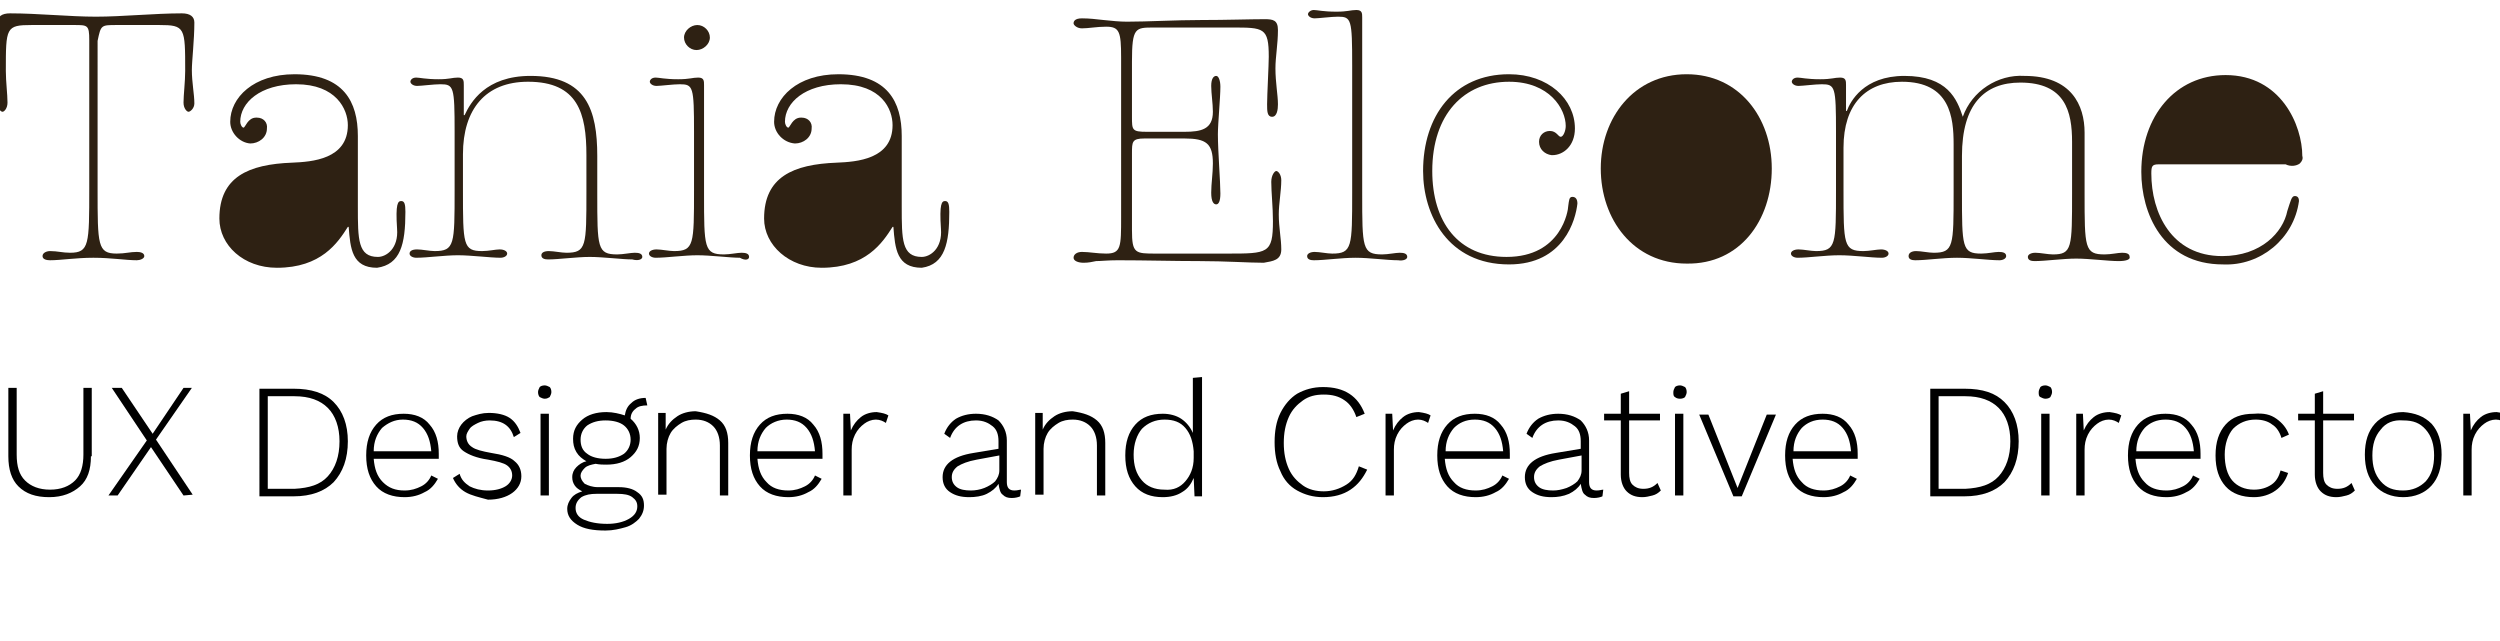 <?xml version="1.0" encoding="utf-8"?>
<!-- Generator: Adobe Illustrator 25.4.0, SVG Export Plug-In . SVG Version: 6.00 Build 0)  -->
<svg version="1.1" id="Ebene_1" xmlns="http://www.w3.org/2000/svg" xmlns:xlink="http://www.w3.org/1999/xlink" x="0px" y="0px"
	 viewBox="0 0 299.7 76.9" style="enable-background:new 0 0 299.7 76.9;" xml:space="preserve">
<style type="text/css">
	.st0{fill:#2E2113;}
</style>
<g>
	<path class="st0" d="M23.3,12.4c0-1.1-0.3-2.5-0.3-4c0-1.1,0.3-3.6,0.3-5.7c0-0.7-0.5-1.1-1.5-1.1C18.6,1.6,14.6,2,11.5,2
		s-7-0.4-10.3-0.4c-1,0-1.5,0.4-1.5,1.1C-0.3,4.8,0,7.2,0,8.4c0,1.4-0.3,2.9-0.3,4c0,0.6,0.4,1,0.6,1s0.6-0.4,0.6-1.1
		c0-1-0.2-2.5-0.2-3.8c0-5.2,0-5.5,3.1-5.5h5.1c1.6,0,1.8,0,1.8,1.8v17.8c0,6.7,0,7.7-2.3,7.7c-0.9,0-1.5-0.2-2.4-0.2
		c-0.4,0-0.9,0.2-0.9,0.6s0.5,0.5,0.9,0.5c1.3,0,3.1-0.3,5.2-0.3s3.9,0.3,5.2,0.3c0.4,0,0.9-0.2,0.9-0.5c0-0.4-0.5-0.5-0.9-0.5
		c-0.8,0-1.4,0.2-2.4,0.2c-2.3,0-2.3-1-2.3-7.7V4.9C12.1,3,12.1,3,14,3h5.1c3.1,0,3.1,0.3,3.1,5.5c0,1.3-0.2,2.9-0.2,3.8
		c0,0.7,0.4,1.1,0.6,1.1S23.3,13,23.3,12.4"/>
	<path class="st0" d="M48.6,25.4c0-0.9-0.1-1.3-0.5-1.3s-0.7,0.3-0.5,3.3c0.2,2.4-1.3,3.4-2.3,3.4c-2.4,0-2.4-2.1-2.4-6v-8.5
		c0-4.1-1.7-7.4-7.6-7.4c-4.9,0-7.7,2.8-7.7,5.7c0,1.3,1.1,2.5,2.4,2.6c1,0,2-0.7,2-1.8l0,0c0.1-0.7-0.4-1.3-1.2-1.3h-0.1
		c-1,0-1.3,1.2-1.5,1.2s-0.4-0.4-0.4-0.7c0-2.3,2.4-4.5,6.7-4.5c4.8,0,6.2,3,6.2,4.9c0,4.1-4.3,4.4-6.7,4.5
		c-5.2,0.2-8.7,1.7-8.7,6.7c0,3.2,2.9,5.9,6.9,5.9c5.3,0,7.3-3,8.5-4.9h0.1c0.2,2.6,0.4,4.9,3.4,4.9C48,31.7,48.6,29.3,48.6,25.4"/>
	<path class="st0" d="M77,30.8c0-0.4-0.4-0.5-0.9-0.5s-1.4,0.2-2.1,0.2c-2.4,0-2.4-0.8-2.4-7.3v-4.5c0-5.5-1.3-9.6-8-9.6
		c-5.4,0-7.2,3.2-7.9,4.7h-0.1v-3.6c0-0.5,0-0.9-0.7-0.9s-1,0.2-2.3,0.2c-1.6,0-2.3-0.2-2.7-0.2c-0.5,0-0.7,0.3-0.7,0.5
		s0.3,0.5,0.8,0.5s2-0.2,2.8-0.2c1.6,0,1.7,0.3,1.7,5.7v7c0,6.5,0,7.3-2.4,7.3c-0.6,0-1.5-0.2-2.1-0.2s-0.9,0.2-0.9,0.5
		s0.4,0.5,0.8,0.5c1.3,0,3.4-0.3,5-0.3s3.9,0.3,5.1,0.3c0.4,0,0.8-0.2,0.8-0.5s-0.4-0.5-0.9-0.5s-1.3,0.2-2.1,0.2
		c-2.3,0-2.3-0.8-2.3-7.3v-4.3c0-5.4,2.7-8.7,7.8-8.7c6,0,7,3.8,7,8.8V23c0,6.5,0,7.3-2.4,7.3c-0.6,0-1.5-0.2-2.1-0.2
		s-0.9,0.2-0.9,0.5c0,0.4,0.4,0.5,0.8,0.5c1.3,0,3.4-0.3,5-0.3s3.9,0.3,5.1,0.3C76.5,31.3,77,31.1,77,30.8"/>
	<path class="st0" d="M85.1,4.5c0-0.8-0.7-1.5-1.5-1.5S82,3.7,82,4.5l0,0C82,5.3,82.7,6,83.5,6S85.1,5.3,85.1,4.5L85.1,4.5"/>
	<path class="st0" d="M89.8,30.8c0-0.4-0.4-0.5-0.9-0.5s-1.4,0.2-2.1,0.2c-2.4,0-2.4-0.8-2.4-7.3v-13c0-0.5,0-0.9-0.7-0.9
		s-1,0.2-2.4,0.2c-1.6,0-2.3-0.2-2.7-0.2c-0.5,0-0.7,0.3-0.7,0.5s0.3,0.5,0.8,0.5s2-0.2,2.8-0.2c1.6,0,1.7,0.3,1.7,5.7v7
		c0,6.5,0,7.3-2.4,7.3c-0.6,0-1.5-0.2-2.1-0.2c-0.5,0-0.9,0.2-0.9,0.5s0.4,0.5,0.8,0.5c1.3,0,3.4-0.3,5-0.3s3.9,0.3,5.1,0.3
		C89.4,31.3,89.8,31.1,89.8,30.8"/>
	<path class="st0" d="M113.8,25.4c0-0.9-0.1-1.3-0.5-1.3s-0.7,0.3-0.5,3.3c0.2,2.4-1.3,3.4-2.3,3.4c-2.4,0-2.4-2.1-2.4-6v-8.5
		c0-4.1-1.7-7.4-7.6-7.4c-4.9,0-7.7,2.8-7.7,5.7c0,1.3,1.1,2.5,2.5,2.6c1,0,2-0.7,2-1.8l0,0c0.1-0.7-0.4-1.3-1.2-1.3H96
		c-1,0-1.3,1.2-1.5,1.2s-0.4-0.4-0.4-0.7c0-2.3,2.4-4.5,6.7-4.5c4.9,0,6.2,3,6.2,4.9c0,4.1-4.3,4.4-6.7,4.5
		c-5.2,0.2-8.7,1.7-8.7,6.7c0,3.2,3,5.9,6.9,5.9c5.3,0,7.3-3,8.5-4.9h0.1c0.2,2.6,0.4,4.9,3.4,4.9C113.3,31.7,113.8,29.1,113.8,25.4
		"/>
	<path class="st0" d="M153.6,29.9c0-1.3-0.3-2.6-0.3-4.2c0-1.3,0.3-2.8,0.3-4.1c0-0.7-0.4-1.1-0.6-1.1s-0.6,0.5-0.6,1.3
		c0,1.3,0.2,3,0.2,4.7c0,3.9-0.6,3.9-5.5,3.9h-8.5c-2.5,0-2.9,0-2.9-2.8v-9.2c0-1.4,0-1.8,1.5-1.8h4.8c2.6,0,3.4,0.6,3.4,3
		c0,1.2-0.2,2.4-0.2,3.5s0.3,1.4,0.6,1.4s0.5-0.4,0.5-1.3c0-1.4-0.3-5.1-0.3-7.1c0-1.3,0.3-4.4,0.3-5.7c0-0.7-0.2-1.3-0.5-1.3
		s-0.6,0.3-0.6,1.2s0.2,2.1,0.2,3.1c0,2.1-1.4,2.4-3.4,2.4h-4.5c-1.8,0-1.8-0.2-1.8-1.8V7.4c0-4.1,0.4-4.1,2.6-4.1h9.4
		c3.8,0,4.4,0,4.4,3.5c0,1-0.2,4.6-0.2,5.7c0,0.8,0,1.5,0.6,1.5s0.7-0.9,0.7-1.5c0-1.1-0.3-2.6-0.3-4.3c0-1.4,0.3-2.9,0.3-4.6
		c0-1.2-0.6-1.3-1.6-1.3c-1.7,0-4.6,0.1-7.6,0.1c-3.1,0-6.4,0.2-8.9,0.2c-0.9,0-1.8-0.1-2.8-0.2c-0.9-0.1-1.7-0.2-2.6-0.2
		s-1,0.4-1,0.6c0,0.2,0.4,0.6,1,0.6c0.8,0,1.8-0.2,2.9-0.2c1.6,0,1.8,0.6,1.8,3.7V26c0,3.6,0,4.4-1.8,4.4c-1.1,0-2-0.2-2.9-0.2
		c-0.6,0-1,0.3-1,0.7s0.6,0.6,1.2,0.6c0.6,0,1-0.1,1.5-0.2c0.6,0,1.4-0.1,2.6-0.1c3.2,0,6.7,0.1,9.8,0.1s5.9,0.2,7.7,0.2
		C152.6,31.3,153.6,31.2,153.6,29.9"/>
	<path class="st0" d="M168.7,30.8c0-0.4-0.4-0.5-0.9-0.5s-1.4,0.2-2.1,0.2c-2.4,0-2.4-0.8-2.4-7.3V2.1c0-0.5,0-0.9-0.7-0.9
		s-1,0.2-2.4,0.2c-1.6,0-2.3-0.2-2.7-0.2s-0.7,0.3-0.7,0.5s0.3,0.5,0.8,0.5s2-0.2,2.8-0.2c1.6,0,1.7,0.3,1.7,5.8v15.3
		c0,6.5,0,7.3-2.4,7.3c-0.6,0-1.5-0.2-2.1-0.2c-0.5,0-0.9,0.2-0.9,0.5c0,0.4,0.4,0.5,0.8,0.5c1.3,0,3.3-0.3,5-0.3s3.8,0.3,5.1,0.3
		C168.2,31.3,168.7,31.1,168.7,30.8"/>
	<path class="st0" d="M189.1,24.4c0-0.5-0.2-0.8-0.6-0.8s-0.4,0.4-0.5,1.1c0,0.5-0.8,6.1-7.4,6.1c-5.8,0-8.9-4.2-8.9-10.3
		c0-6.8,3.8-10.7,9.2-10.7c4.9,0,6.8,3.3,6.8,5.3c0,0.6-0.3,1.3-0.6,1.3s-0.5-0.7-1.3-0.7c-0.7,0-1.3,0.5-1.3,1.3l0,0
		c0,0.9,0.7,1.5,1.5,1.6c0,0,0,0,0.1,0c1.3,0,2.7-1.1,2.7-3.2c0-3.5-3.2-6.5-7.9-6.5c-6.6,0-10.3,5-10.3,11.6
		c0,5.3,3,11.2,10.3,11.2C187.5,31.7,188.9,26.3,189.1,24.4"/>
	<path class="st0" d="M212.4,20.2c0-6.1-3.9-11.3-10.2-11.3s-10.3,5.2-10.3,11.3s3.9,11.4,10.3,11.4
		C208.6,31.7,212.4,26.4,212.4,20.2"/>
	<path class="st0" d="M255.3,30.8c0-0.4-0.4-0.5-0.9-0.5s-1.3,0.2-2.1,0.2c-2.4,0-2.4-0.8-2.4-7.3v-7.3c0-3.3-1.6-6.8-7.2-6.8
		c-3.2-0.2-6.3,1.8-7.4,4.9c-0.7-2.1-1.8-4.9-7-4.9c-4.9,0-6.5,3.1-6.9,4.2h-0.1v-3.1c0-0.5,0-0.9-0.7-0.9s-1,0.2-2.4,0.2
		c-1.6,0-2.3-0.2-2.7-0.2c-0.5,0-0.7,0.3-0.7,0.5s0.3,0.5,0.8,0.5s2-0.2,2.8-0.2c1.6,0,1.7,0.3,1.7,5.7v7c0,6.5,0,7.3-2.4,7.3
		c-0.6,0-1.5-0.2-2.1-0.2c-0.5,0-0.9,0.2-0.9,0.5s0.4,0.5,0.8,0.5c1.3,0,3.3-0.3,5-0.3s3.8,0.3,5.1,0.3c0.4,0,0.8-0.2,0.8-0.5
		s-0.4-0.5-0.9-0.5s-1.4,0.2-2.1,0.2c-2.4,0-2.4-0.8-2.4-7.3v-5.1c0-5.2,2.7-7.9,7-7.9c5.8,0,6.2,4.3,6.2,7.5V23
		c0,6.5,0,7.3-2.4,7.3c-0.6,0-1.5-0.2-2.1-0.2c-0.5,0-0.9,0.2-0.9,0.6s0.4,0.5,0.8,0.5c1.3,0,3.3-0.3,5-0.3s3.8,0.3,5.1,0.3
		c0.4,0,0.8-0.2,0.8-0.5c0-0.4-0.4-0.5-0.9-0.5s-1.3,0.2-2.1,0.2c-2.3,0-2.3-0.8-2.3-7.3v-4.4c0-6.2,2.7-8.8,7-8.8
		c5.4,0,6.2,3.5,6.2,7.1v6.2c0,6.5,0,7.3-2.3,7.3c-0.6,0-1.5-0.2-2.1-0.2c-0.5,0-0.9,0.2-0.9,0.5c0,0.4,0.4,0.5,0.8,0.5
		c1.3,0,3.4-0.3,5-0.3s3.8,0.3,5.1,0.3C254.9,31.3,255.4,31.1,255.3,30.8"/>
	<path class="st0" d="M275.7,19.6c0.3-0.3,0.4-0.6,0.3-0.9c0-3.6-2.5-9.7-9.2-9.7c-6,0-10.1,4.9-10.1,11.6c0,4.9,2.5,11.1,9.8,11.1
		c4.5,0.2,8.5-3.1,9.1-7.6c0-0.3-0.1-0.6-0.5-0.6s-0.5,0.6-0.9,1.8c-0.5,2.5-3.1,5.4-7.8,5.4c-6.1,0-8.5-5.2-8.5-9.9
		c0-0.9,0.1-1.1,0.9-1.1H274C274.6,20,275.3,19.9,275.7,19.6L275.7,19.6"/>
</g>
<g>
	<path d="M10.9,54.7c0,1.6-0.4,2.8-1.3,3.6s-2.1,1.3-3.7,1.3s-2.8-0.4-3.7-1.3c-0.8-0.8-1.2-2-1.2-3.6v-8.2h1v8c0,1.4,0.3,2.4,1,3.1
		c0.7,0.7,1.7,1.1,3,1.1s2.3-0.4,3-1.1c0.7-0.7,1-1.8,1-3.1v-8h1v8.2H10.9z"/>
	<path d="M22,59.4l-3.9-5.8l-4,5.8H13l4.6-6.6l-4.2-6.3h1.2l3.7,5.5l3.7-5.5h1l-4.3,6.2l4.4,6.6L22,59.4L22,59.4z"/>
	<path d="M40,48.2c1.1,1.1,1.7,2.7,1.7,4.7c0,2.1-0.6,3.7-1.7,4.9c-1.1,1.1-2.7,1.7-4.8,1.7h-4.1V46.6h4.1
		C37.3,46.6,38.9,47.1,40,48.2z M39.3,57.1c0.9-1,1.4-2.4,1.4-4.2c0-1.7-0.5-3.1-1.4-4s-2.2-1.4-4-1.4h-3.2v11.1h3.2
		C37.1,58.5,38.4,58.1,39.3,57.1z"/>
	<path d="M52.6,55h-7.8c0.1,1.2,0.4,2.1,1.1,2.8s1.5,1,2.6,1c0.8,0,1.4-0.2,2-0.5s1-0.8,1.2-1.3l0.8,0.4c-0.4,0.7-0.9,1.3-1.6,1.6
		c-0.7,0.4-1.5,0.6-2.4,0.6c-1.4,0-2.6-0.4-3.4-1.3c-0.8-0.9-1.2-2.1-1.2-3.7c0-1.6,0.4-2.8,1.2-3.7s1.9-1.3,3.3-1.3
		c1.3,0,2.4,0.4,3.1,1.3c0.8,0.9,1.1,2.1,1.1,3.5C52.6,54.5,52.6,54.8,52.6,55z M45.8,51.3c-0.6,0.7-1,1.6-1,2.8h6.9
		c-0.1-1.2-0.4-2.1-1-2.8s-1.4-1-2.4-1S46.5,50.7,45.8,51.3z"/>
	<path d="M55.8,59c-0.7-0.4-1.2-1-1.5-1.7l0.8-0.5c0.2,0.7,0.6,1.1,1.2,1.5c0.6,0.3,1.3,0.5,2.2,0.5s1.6-0.2,2.1-0.5
		s0.8-0.8,0.8-1.3s-0.2-0.9-0.6-1.2c-0.4-0.3-1.2-0.5-2.3-0.7c-1.4-0.2-2.3-0.6-2.9-1c-0.6-0.4-0.8-1-0.8-1.8c0-0.5,0.2-1,0.5-1.4
		s0.8-0.8,1.3-1c0.6-0.2,1.2-0.4,2-0.4c1,0,1.9,0.2,2.5,0.6s1,1,1.3,1.8l-0.8,0.5c-0.4-1.3-1.3-2-2.9-2c-0.5,0-1,0.1-1.4,0.3
		s-0.8,0.4-1,0.7s-0.4,0.6-0.4,0.9c0,0.5,0.2,1,0.7,1.3c0.4,0.3,1.2,0.5,2.3,0.7c1.3,0.2,2.3,0.5,2.8,1c0.5,0.4,0.8,1,0.8,1.8
		s-0.4,1.5-1.1,2c-0.7,0.5-1.7,0.8-2.9,0.8C57.4,59.6,56.5,59.4,55.8,59z"/>
	<path d="M64.7,47.6c-0.1-0.1-0.2-0.3-0.2-0.6c0-0.2,0.1-0.4,0.2-0.6c0.1-0.1,0.3-0.2,0.6-0.2c0.2,0,0.4,0.1,0.6,0.2
		c0.1,0.1,0.2,0.3,0.2,0.6c0,0.2-0.1,0.4-0.2,0.6c-0.2,0.1-0.3,0.2-0.6,0.2C65.1,47.8,64.9,47.7,64.7,47.6z M65.8,59.4h-1v-9.8h1
		V59.4z"/>
	<path d="M76.4,59c0.6,0.4,0.8,0.9,0.8,1.6c0,0.6-0.2,1.1-0.6,1.6c-0.4,0.4-0.9,0.8-1.6,1s-1.5,0.4-2.4,0.4c-1.5,0-2.6-0.2-3.4-0.7
		S68,61.8,68,61c0-0.5,0.2-0.9,0.5-1.3c0.3-0.4,0.7-0.6,1.3-0.8c-0.4-0.2-0.7-0.4-0.9-0.7c-0.2-0.3-0.3-0.6-0.3-1
		c0-0.5,0.2-0.9,0.5-1.2s0.7-0.6,1.2-0.7c-0.5-0.3-0.9-0.6-1.2-1.1c-0.3-0.5-0.4-1-0.4-1.6c0-1,0.4-1.7,1.1-2.3s1.7-0.9,2.9-0.9
		c0.8,0,1.6,0.2,2.2,0.4c0.1-0.6,0.3-1.1,0.8-1.5c0.4-0.4,1-0.6,1.7-0.6l0.2,0.9c-0.6,0-1.1,0.1-1.4,0.4c-0.4,0.3-0.6,0.7-0.6,1.2
		c0.7,0.6,1.1,1.4,1.1,2.3c0,1-0.4,1.7-1.1,2.3s-1.7,0.9-2.9,0.9c-0.4,0-0.8,0-1.3-0.1c-0.5,0.1-1,0.2-1.3,0.5s-0.5,0.6-0.5,0.9
		c0,0.4,0.2,0.7,0.5,1c0.4,0.2,0.9,0.4,1.6,0.4h2.5C75.1,58.4,75.9,58.6,76.4,59z M75.4,62.2c0.7-0.4,1-0.9,1-1.5
		c0-0.5-0.2-0.8-0.6-1.1s-1-0.4-1.8-0.4h-2.5c-0.7,0-1.3,0.1-1.8,0.4C69.2,60,69,60.4,69,60.9c0,0.6,0.3,1.1,1,1.4s1.6,0.5,2.8,0.5
		C73.8,62.8,74.7,62.6,75.4,62.2z M70.4,54.4c0.5,0.4,1.3,0.6,2.2,0.6c0.9,0,1.6-0.2,2.2-0.6c0.5-0.4,0.8-1,0.8-1.7
		s-0.3-1.3-0.8-1.7s-1.3-0.6-2.2-0.6c-0.9,0-1.6,0.2-2.2,0.6c-0.5,0.4-0.8,1-0.8,1.7S69.8,54,70.4,54.4z"/>
	<path d="M86.3,50.4c0.7,0.6,1,1.5,1,2.7v6.3h-1v-6c0-1-0.3-1.8-0.8-2.3s-1.2-0.8-2.1-0.8c-0.6,0-1.2,0.1-1.7,0.4
		c-0.5,0.3-1,0.7-1.3,1.2s-0.5,1.2-0.5,1.9v5.5h-1v-9.8h0.9v2c0.3-0.7,0.8-1.2,1.4-1.6c0.6-0.4,1.4-0.6,2.2-0.6
		C84.7,49.5,85.6,49.8,86.3,50.4z"/>
	<path d="M98.6,55h-7.8c0.1,1.2,0.4,2.1,1.1,2.8c0.6,0.7,1.5,1,2.6,1c0.8,0,1.4-0.2,2-0.5s1-0.8,1.2-1.3l0.8,0.4
		c-0.4,0.7-0.9,1.3-1.6,1.6c-0.7,0.4-1.5,0.6-2.4,0.6c-1.4,0-2.6-0.4-3.4-1.3c-0.8-0.9-1.2-2.1-1.2-3.7c0-1.6,0.4-2.8,1.2-3.7
		c0.8-0.9,1.9-1.3,3.3-1.3c1.3,0,2.4,0.4,3.1,1.3c0.8,0.9,1.1,2.1,1.1,3.5C98.6,54.5,98.6,54.8,98.6,55z M91.8,51.3
		c-0.6,0.7-1,1.6-1,2.8h6.9c-0.1-1.2-0.4-2.1-1-2.8s-1.4-1-2.4-1S92.4,50.7,91.8,51.3z"/>
	<path d="M106.5,49.8l-0.3,0.9c-0.3-0.2-0.7-0.4-1.2-0.4s-1,0.2-1.4,0.5s-0.8,0.7-1.1,1.3c-0.3,0.6-0.4,1.2-0.4,1.8v5.5h-1v-9.8h0.8
		l0.1,2c0.3-0.7,0.7-1.2,1.2-1.6c0.5-0.4,1.2-0.6,1.9-0.6C105.8,49.5,106.2,49.6,106.5,49.8z"/>
	<path d="M122.4,58.7l-0.1,0.8c-0.2,0.1-0.6,0.2-1,0.2c-0.5,0-0.8-0.1-1.1-0.4c-0.3-0.2-0.4-0.7-0.5-1.3c-0.3,0.5-0.8,0.9-1.4,1.2
		s-1.4,0.4-2.1,0.4c-1,0-1.7-0.2-2.3-0.6c-0.6-0.4-0.9-1-0.9-1.8c0-1.5,1.2-2.5,3.7-2.9l3-0.5v-0.9c0-0.8-0.2-1.4-0.7-1.8
		c-0.5-0.4-1.1-0.7-2-0.7c-1.5,0-2.6,0.7-3.1,2.1l-0.7-0.5c0.3-0.8,0.8-1.4,1.4-1.8c0.7-0.4,1.5-0.6,2.4-0.6c1.1,0,2,0.3,2.7,0.8
		c0.6,0.6,1,1.4,1,2.4v5c0,0.7,0.3,1,0.9,1C122,58.8,122.2,58.7,122.4,58.7z M118,58.5c0.5-0.2,1-0.5,1.3-0.8
		c0.3-0.4,0.5-0.8,0.5-1.3v-1.8l-2.7,0.5c-1.1,0.2-1.8,0.5-2.3,0.8c-0.5,0.4-0.7,0.8-0.7,1.3s0.2,0.9,0.6,1.2s1,0.4,1.7,0.4
		C116.9,58.8,117.5,58.7,118,58.5z"/>
	<path d="M131.5,50.4c0.7,0.6,1,1.5,1,2.7v6.3h-1v-6c0-1-0.3-1.8-0.8-2.3s-1.2-0.8-2.1-0.8c-0.6,0-1.2,0.1-1.7,0.4
		c-0.5,0.3-1,0.7-1.3,1.2s-0.5,1.2-0.5,1.9v5.5h-1v-9.8h0.9v2c0.3-0.7,0.8-1.2,1.4-1.6c0.6-0.4,1.4-0.6,2.2-0.6
		C129.9,49.5,130.8,49.8,131.5,50.4z"/>
	<path d="M144.1,45.2v14.3h-0.9l-0.1-2.2c-0.3,0.7-0.7,1.3-1.4,1.7c-0.6,0.4-1.4,0.6-2.3,0.6c-1.4,0-2.5-0.4-3.3-1.3
		c-0.8-0.9-1.2-2.1-1.2-3.7c0-1.6,0.4-2.8,1.2-3.7s1.9-1.3,3.3-1.3c0.8,0,1.6,0.2,2.2,0.6c0.6,0.4,1.1,1,1.4,1.7v-6.6L144.1,45.2
		L144.1,45.2z M142.1,57.7c0.6-0.7,1-1.6,1-2.8v-0.8c-0.1-1.2-0.4-2.1-1-2.8s-1.4-1-2.5-1s-2,0.4-2.7,1.1c-0.6,0.7-1,1.8-1,3.1
		s0.3,2.3,1,3.1c0.6,0.7,1.5,1.1,2.7,1.1C140.7,58.8,141.5,58.4,142.1,57.7z"/>
	<path d="M161.9,58.7c-0.9,0.6-2,0.9-3.3,0.9c-1.2,0-2.2-0.3-3.1-0.8c-0.9-0.5-1.6-1.3-2-2.3c-0.5-1-0.7-2.2-0.7-3.5
		s0.2-2.5,0.7-3.5s1.2-1.8,2-2.3c0.9-0.5,1.9-0.8,3.1-0.8c2.6,0,4.2,1.1,5,3.2l-1,0.4c-0.3-0.9-0.8-1.6-1.4-2
		c-0.7-0.5-1.5-0.7-2.5-0.7s-1.8,0.2-2.5,0.7s-1.3,1.1-1.7,2s-0.6,1.9-0.6,3.1c0,1.2,0.2,2.2,0.6,3.1c0.4,0.9,1,1.5,1.7,2
		s1.6,0.7,2.5,0.7c1,0,1.9-0.3,2.7-0.8s1.2-1.2,1.5-2.2l1,0.4C163.4,57.3,162.8,58.1,161.9,58.7z"/>
	<path d="M171.5,49.8l-0.3,0.9c-0.3-0.2-0.7-0.4-1.2-0.4s-1,0.2-1.4,0.5s-0.8,0.7-1.1,1.3s-0.4,1.2-0.4,1.8v5.5h-1v-9.8h0.8l0.1,2
		c0.3-0.7,0.7-1.2,1.2-1.6c0.5-0.4,1.2-0.6,1.9-0.6C170.8,49.5,171.2,49.6,171.5,49.8z"/>
	<path d="M181,55h-7.8c0.1,1.2,0.4,2.1,1.1,2.8c0.6,0.7,1.5,1,2.6,1c0.8,0,1.4-0.2,2-0.5s1-0.8,1.2-1.3l0.8,0.4
		c-0.4,0.7-0.9,1.3-1.6,1.6c-0.7,0.4-1.5,0.6-2.4,0.6c-1.4,0-2.6-0.4-3.4-1.3c-0.8-0.9-1.2-2.1-1.2-3.7c0-1.6,0.4-2.8,1.2-3.7
		s1.9-1.3,3.3-1.3c1.3,0,2.4,0.4,3.1,1.3c0.8,0.9,1.1,2.1,1.1,3.5C181,54.5,181,54.8,181,55z M174.3,51.3c-0.6,0.7-1,1.6-1,2.8h6.9
		c-0.1-1.2-0.4-2.1-1-2.8s-1.4-1-2.4-1C175.7,50.3,174.9,50.7,174.3,51.3z"/>
	<path d="M192.2,58.7l-0.1,0.8c-0.2,0.1-0.6,0.2-1,0.2c-0.5,0-0.8-0.1-1.1-0.4c-0.3-0.2-0.4-0.7-0.5-1.3c-0.3,0.5-0.8,0.9-1.4,1.2
		c-0.7,0.3-1.4,0.4-2.1,0.4c-1,0-1.7-0.2-2.3-0.6c-0.6-0.4-0.9-1-0.9-1.8c0-1.5,1.2-2.5,3.7-2.9l3-0.5v-0.9c0-0.8-0.2-1.4-0.7-1.8
		c-0.5-0.4-1.1-0.7-2-0.7c-1.5,0-2.6,0.7-3.1,2.1L183,52c0.3-0.8,0.8-1.4,1.4-1.8c0.7-0.4,1.5-0.6,2.4-0.6c1.1,0,2,0.3,2.7,0.8
		c0.6,0.6,1,1.4,1,2.4v5c0,0.7,0.3,1,0.9,1C191.8,58.8,192,58.7,192.2,58.7z M187.8,58.5c0.5-0.2,1-0.5,1.3-0.8
		c0.3-0.4,0.5-0.8,0.5-1.3v-1.8l-2.7,0.5c-1.1,0.2-1.8,0.5-2.3,0.8c-0.5,0.4-0.7,0.8-0.7,1.3s0.2,0.9,0.6,1.2s1,0.4,1.7,0.4
		C186.7,58.8,187.2,58.7,187.8,58.5z"/>
	<path d="M199.1,58.8c-0.3,0.3-0.6,0.5-1,0.6s-0.8,0.2-1.2,0.2c-0.8,0-1.4-0.2-1.9-0.7c-0.4-0.4-0.7-1.1-0.7-2v-6.5h-2v-0.8h2v-2.4
		l1-0.3v2.7h3.7v0.8h-3.7v6.3c0,0.6,0.1,1.1,0.4,1.4c0.3,0.3,0.7,0.5,1.3,0.5c0.7,0,1.2-0.2,1.7-0.7L199.1,58.8z"/>
	<path d="M200.8,47.6c-0.2-0.1-0.2-0.3-0.2-0.6c0-0.2,0.1-0.4,0.2-0.6c0.1-0.1,0.3-0.2,0.6-0.2c0.2,0,0.4,0.1,0.6,0.2
		c0.1,0.1,0.2,0.3,0.2,0.6c0,0.2-0.1,0.4-0.2,0.6c-0.1,0.1-0.3,0.2-0.6,0.2S200.9,47.7,200.8,47.6z M201.8,59.4h-1v-9.8h1V59.4z"/>
	<path d="M212.9,49.7l-4.1,9.8h-1l-4.1-9.8h1.1l3.5,8.8l3.5-8.8H212.9z"/>
	<path d="M222.7,55h-7.8c0.1,1.2,0.4,2.1,1.1,2.8c0.6,0.7,1.5,1,2.6,1c0.8,0,1.4-0.2,2-0.5s1-0.8,1.2-1.3l0.8,0.4
		c-0.4,0.7-0.9,1.3-1.6,1.6c-0.7,0.4-1.5,0.6-2.4,0.6c-1.4,0-2.6-0.4-3.4-1.3c-0.8-0.9-1.2-2.1-1.2-3.7c0-1.6,0.4-2.8,1.2-3.7
		s1.9-1.3,3.3-1.3c1.3,0,2.4,0.4,3.1,1.3c0.8,0.9,1.1,2.1,1.1,3.5C222.7,54.5,222.7,54.8,222.7,55z M216,51.3c-0.6,0.7-1,1.6-1,2.8
		h6.9c-0.1-1.2-0.4-2.1-1-2.8s-1.4-1-2.4-1C217.4,50.3,216.6,50.7,216,51.3z"/>
	<path d="M240.3,48.2c1.1,1.1,1.7,2.7,1.7,4.7c0,2.1-0.6,3.7-1.7,4.9c-1.1,1.1-2.7,1.7-4.8,1.7h-4.1V46.6h4.1
		C237.7,46.6,239.2,47.1,240.3,48.2z M239.6,57.1c0.9-1,1.4-2.4,1.4-4.2c0-1.7-0.5-3.1-1.4-4s-2.2-1.4-4-1.4h-3.2v11.1h3.2
		C237.4,58.5,238.7,58.1,239.6,57.1z"/>
	<path d="M244.6,47.6c-0.2-0.1-0.2-0.3-0.2-0.6c0-0.2,0.1-0.4,0.2-0.6c0.1-0.1,0.3-0.2,0.6-0.2c0.2,0,0.4,0.1,0.6,0.2
		c0.1,0.1,0.2,0.3,0.2,0.6c0,0.2-0.1,0.4-0.2,0.6c-0.1,0.1-0.3,0.2-0.6,0.2C245,47.8,244.8,47.7,244.6,47.6z M245.7,59.4h-1v-9.8h1
		V59.4z"/>
	<path d="M254.3,49.8l-0.3,0.9c-0.3-0.2-0.7-0.4-1.2-0.4s-1,0.2-1.4,0.5s-0.8,0.7-1.1,1.3s-0.4,1.2-0.4,1.8v5.5h-1v-9.8h0.8l0.1,2
		c0.3-0.7,0.7-1.2,1.2-1.6c0.5-0.4,1.2-0.6,1.9-0.6C253.6,49.5,254,49.6,254.3,49.8z"/>
	<path d="M263.8,55H256c0.1,1.2,0.4,2.1,1.1,2.8c0.6,0.7,1.5,1,2.6,1c0.8,0,1.4-0.2,2-0.5s1-0.8,1.2-1.3l0.8,0.4
		c-0.4,0.7-0.9,1.3-1.6,1.6c-0.7,0.4-1.5,0.6-2.4,0.6c-1.4,0-2.6-0.4-3.4-1.3c-0.8-0.9-1.2-2.1-1.2-3.7c0-1.6,0.4-2.8,1.2-3.7
		c0.8-0.9,1.9-1.3,3.3-1.3c1.3,0,2.4,0.4,3.1,1.3c0.8,0.9,1.1,2.1,1.1,3.5C263.8,54.5,263.8,54.8,263.8,55z M257.1,51.3
		c-0.6,0.7-1,1.6-1,2.8h6.9c-0.1-1.2-0.4-2.1-1-2.8s-1.4-1-2.4-1C258.5,50.3,257.7,50.7,257.1,51.3z"/>
	<path d="M272.9,50.2c0.7,0.5,1.2,1.1,1.5,1.9l-0.9,0.4c-0.2-0.7-0.6-1.3-1.1-1.6c-0.5-0.4-1.2-0.6-2-0.6c-1.1,0-2,0.4-2.7,1.1
		c-0.6,0.7-1,1.8-1,3.1s0.3,2.4,0.9,3.1c0.6,0.7,1.5,1.1,2.6,1.1c0.8,0,1.5-0.2,2.1-0.6c0.6-0.4,0.9-1,1.1-1.7l0.9,0.3
		c-0.3,0.9-0.8,1.6-1.5,2.1s-1.6,0.8-2.6,0.8c-1.4,0-2.6-0.4-3.4-1.3s-1.2-2.1-1.2-3.7c0-1.6,0.4-2.8,1.2-3.7
		c0.8-0.9,1.9-1.3,3.4-1.3C271.4,49.5,272.2,49.7,272.9,50.2z"/>
	<path d="M282.3,58.8c-0.3,0.3-0.6,0.5-1,0.6s-0.8,0.2-1.2,0.2c-0.8,0-1.4-0.2-1.9-0.7c-0.4-0.4-0.7-1.1-0.7-2v-6.5h-2v-0.8h2v-2.4
		l1-0.3v2.7h3.7v0.8h-3.7v6.3c0,0.6,0.1,1.1,0.4,1.4c0.3,0.3,0.7,0.5,1.3,0.5c0.7,0,1.2-0.2,1.7-0.7L282.3,58.8z"/>
	<path d="M291.5,50.8c0.8,0.9,1.2,2.1,1.2,3.7c0,1.6-0.4,2.8-1.2,3.7c-0.8,0.9-2,1.4-3.4,1.4s-2.6-0.5-3.4-1.4s-1.2-2.1-1.2-3.7
		c0-1.6,0.4-2.8,1.2-3.7c0.8-0.9,2-1.4,3.4-1.4C289.5,49.5,290.6,49.9,291.5,50.8z M285.4,51.5c-0.7,0.8-1,1.8-1,3.1s0.3,2.3,1,3.1
		s1.5,1.1,2.7,1.1c1.1,0,2-0.4,2.7-1.1c0.7-0.8,1-1.8,1-3.1s-0.3-2.3-1-3.1s-1.5-1.1-2.7-1.1C286.9,50.3,286,50.7,285.4,51.5z"/>
	<path d="M300.7,49.8l-0.3,0.9c-0.3-0.2-0.7-0.4-1.2-0.4s-1,0.2-1.4,0.5s-0.8,0.7-1.1,1.3c-0.3,0.6-0.4,1.2-0.4,1.8v5.5h-1v-9.8h0.8
		l0.1,2c0.3-0.7,0.7-1.2,1.2-1.6c0.5-0.4,1.2-0.6,1.9-0.6C300,49.5,300.4,49.6,300.7,49.8z"/>
</g>
</svg>
